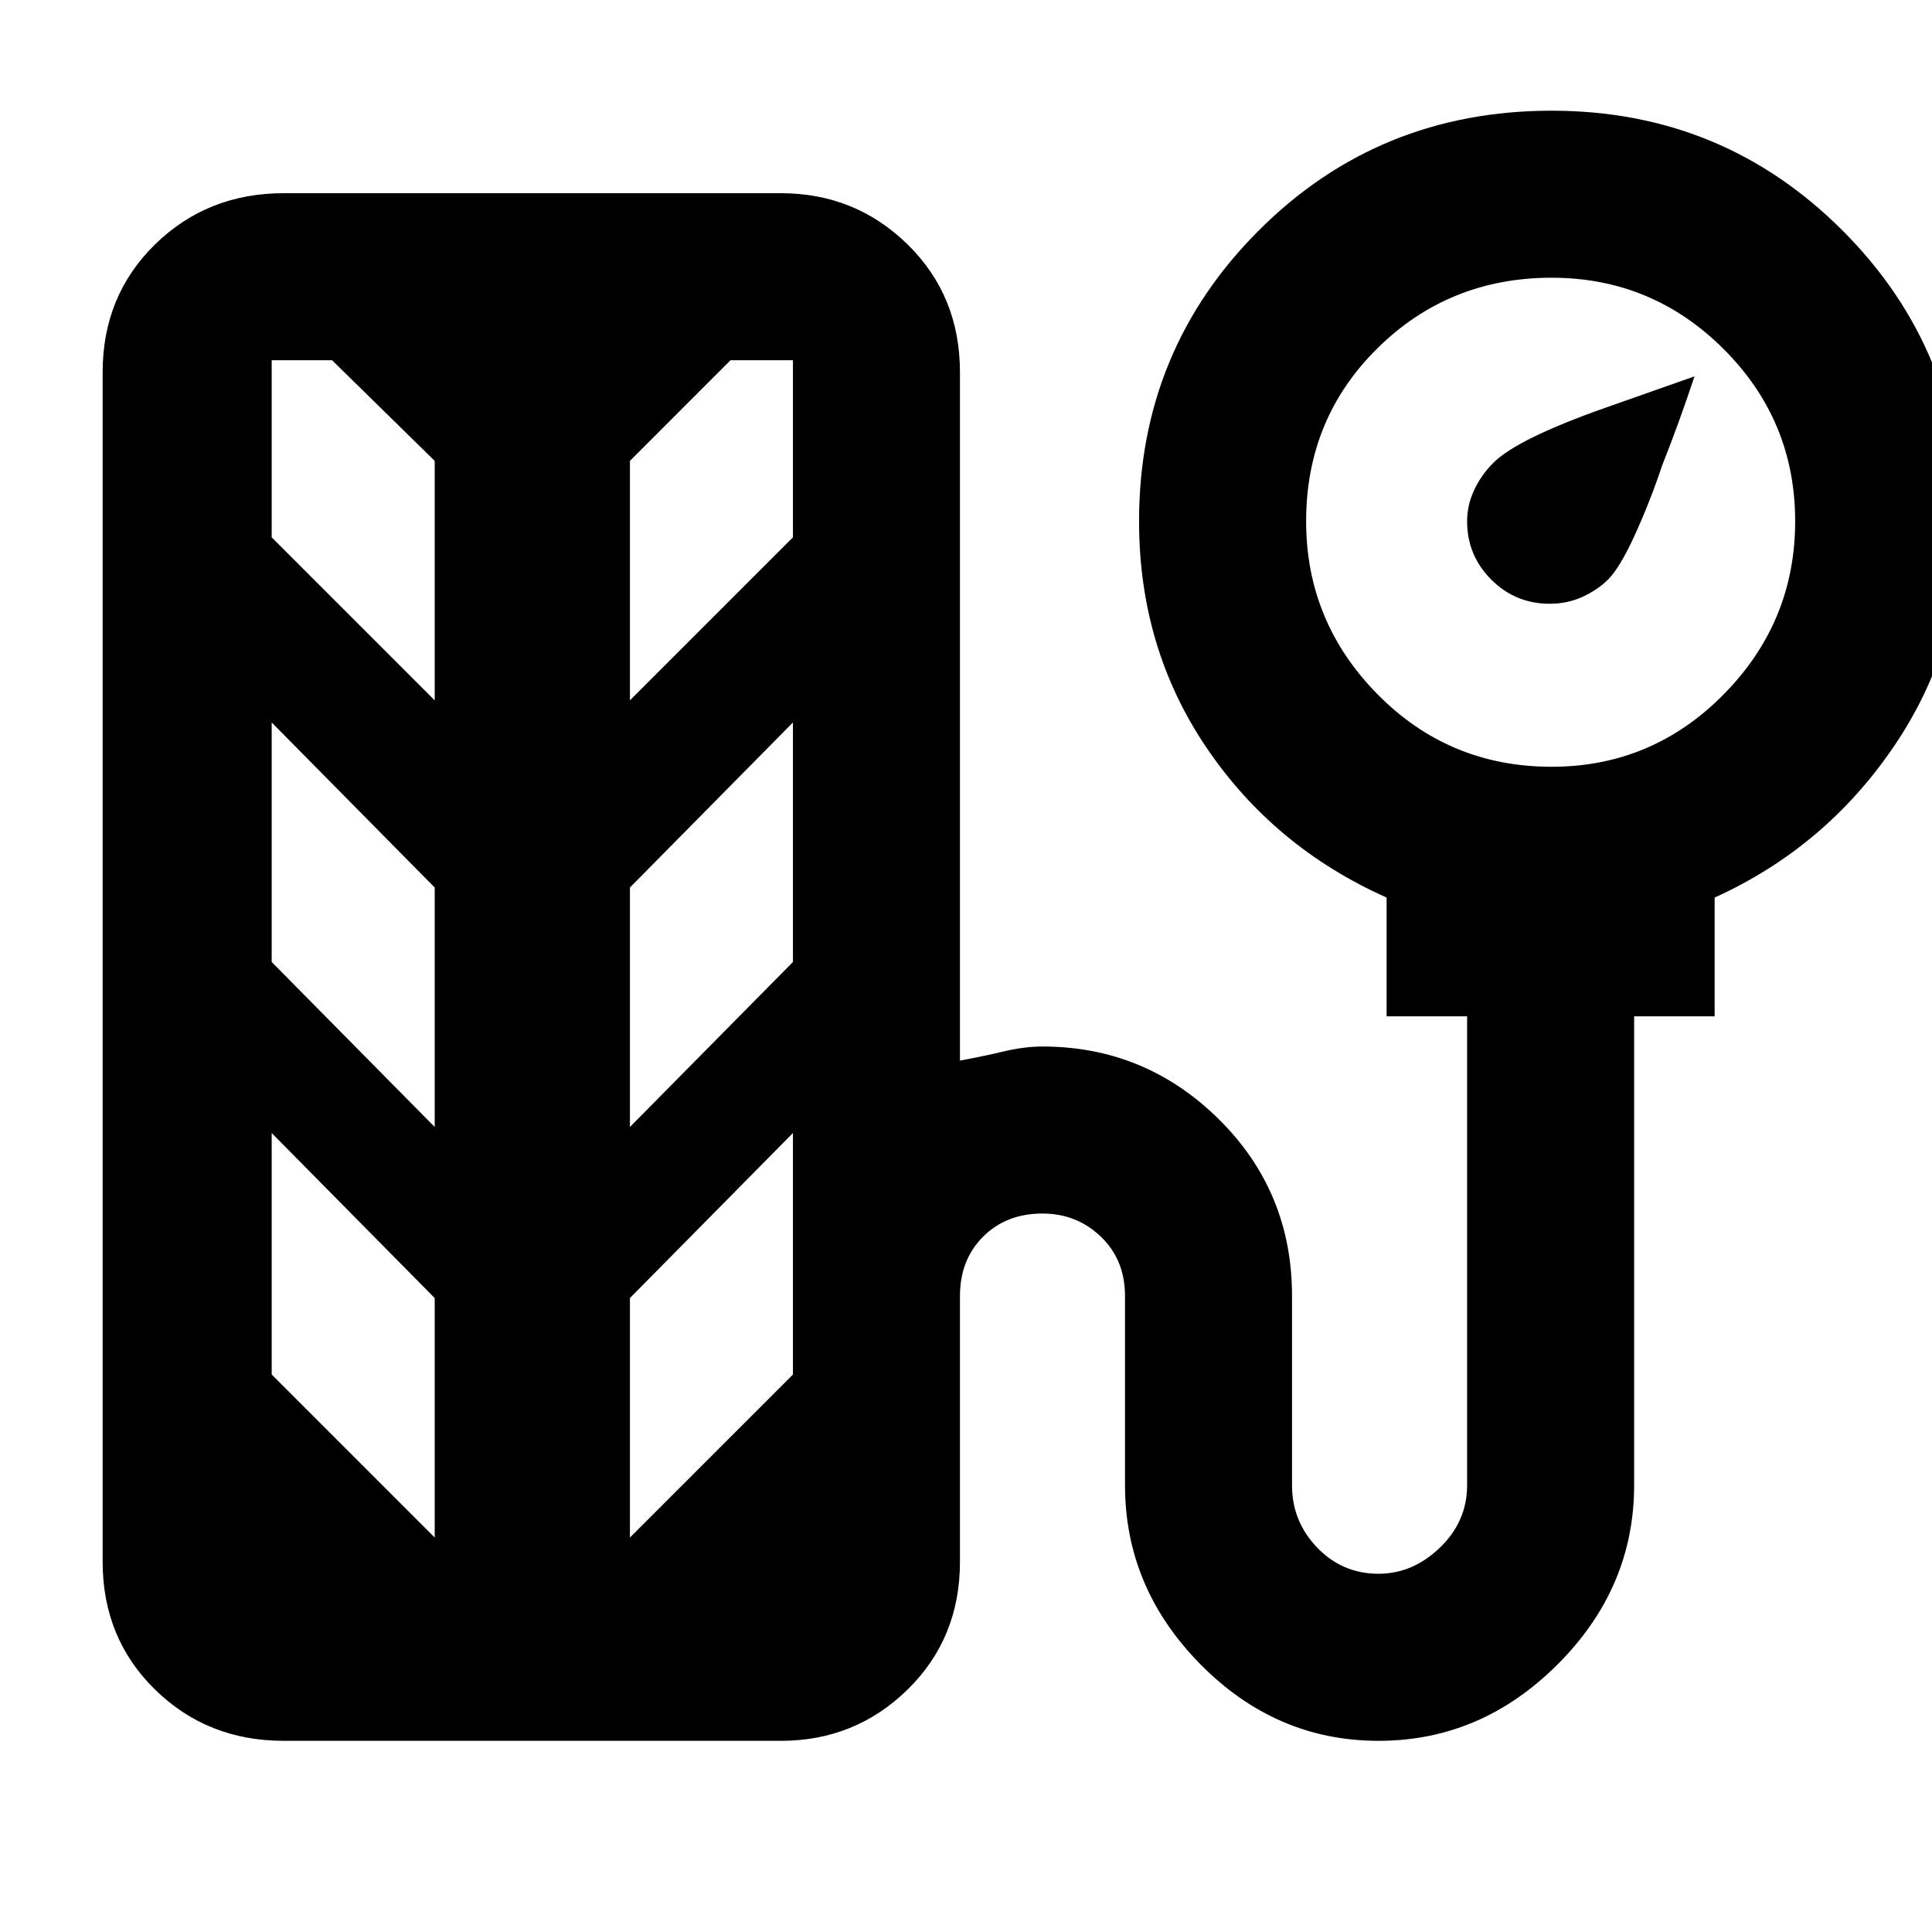 <svg xmlns="http://www.w3.org/2000/svg" height="40" width="40"><path d="M32.083 12.5Q31.375 12.5 30.875 12Q30.375 11.5 30.375 10.792Q30.375 10.458 30.521 10.146Q30.667 9.833 30.917 9.583Q31.417 9.083 33.25 8.438Q35.083 7.792 35.083 7.792Q34.75 8.792 34.417 9.625Q34.167 10.375 33.854 11.062Q33.542 11.75 33.292 12Q33.083 12.208 32.771 12.354Q32.458 12.5 32.083 12.5ZM5.875 36.042Q4.292 36.042 3.208 34.979Q2.125 33.917 2.125 32.333V7.708Q2.125 6.125 3.208 5.062Q4.292 4 5.875 4H16.167Q17.708 4 18.792 5.062Q19.875 6.125 19.875 7.708V21.958Q20.333 21.875 20.771 21.771Q21.208 21.667 21.583 21.667Q23.708 21.667 25.229 23.167Q26.75 24.667 26.75 26.833V30.75Q26.75 31.5 27.271 32.042Q27.792 32.583 28.542 32.583Q29.25 32.583 29.812 32.042Q30.375 31.5 30.375 30.75V21.042H28.708V18.583Q26.375 17.542 24.979 15.479Q23.583 13.417 23.583 10.792Q23.583 7.25 26.062 4.771Q28.542 2.292 32.125 2.292Q35.667 2.292 38.146 4.771Q40.625 7.25 40.625 10.792Q40.625 13.375 39.208 15.458Q37.792 17.542 35.5 18.583V21.042H33.833V30.75Q33.833 32.875 32.25 34.458Q30.667 36.042 28.542 36.042Q26.417 36.042 24.854 34.458Q23.292 32.875 23.292 30.75V26.833Q23.292 26.083 22.792 25.604Q22.292 25.125 21.583 25.125Q20.833 25.125 20.354 25.604Q19.875 26.083 19.875 26.833V32.333Q19.875 33.917 18.792 34.979Q17.708 36.042 16.167 36.042ZM32.125 15.875Q34.208 15.875 35.688 14.375Q37.167 12.875 37.167 10.792Q37.167 8.708 35.688 7.229Q34.208 5.75 32.125 5.75Q30 5.75 28.521 7.208Q27.042 8.667 27.042 10.792Q27.042 12.875 28.521 14.375Q30 15.875 32.125 15.875ZM9 14.5V9.542L6.875 7.458H5.625V11.125ZM13.042 14.5 16.417 11.125V7.458H15.125L13.042 9.542ZM9 23.333V18.375L5.625 14.958V19.917ZM13.042 23.333 16.417 19.917V14.958L13.042 18.375ZM9 31.833V26.875L5.625 23.458V28.458ZM13.042 31.833 16.417 28.458V23.458L13.042 26.875Z"/></svg>